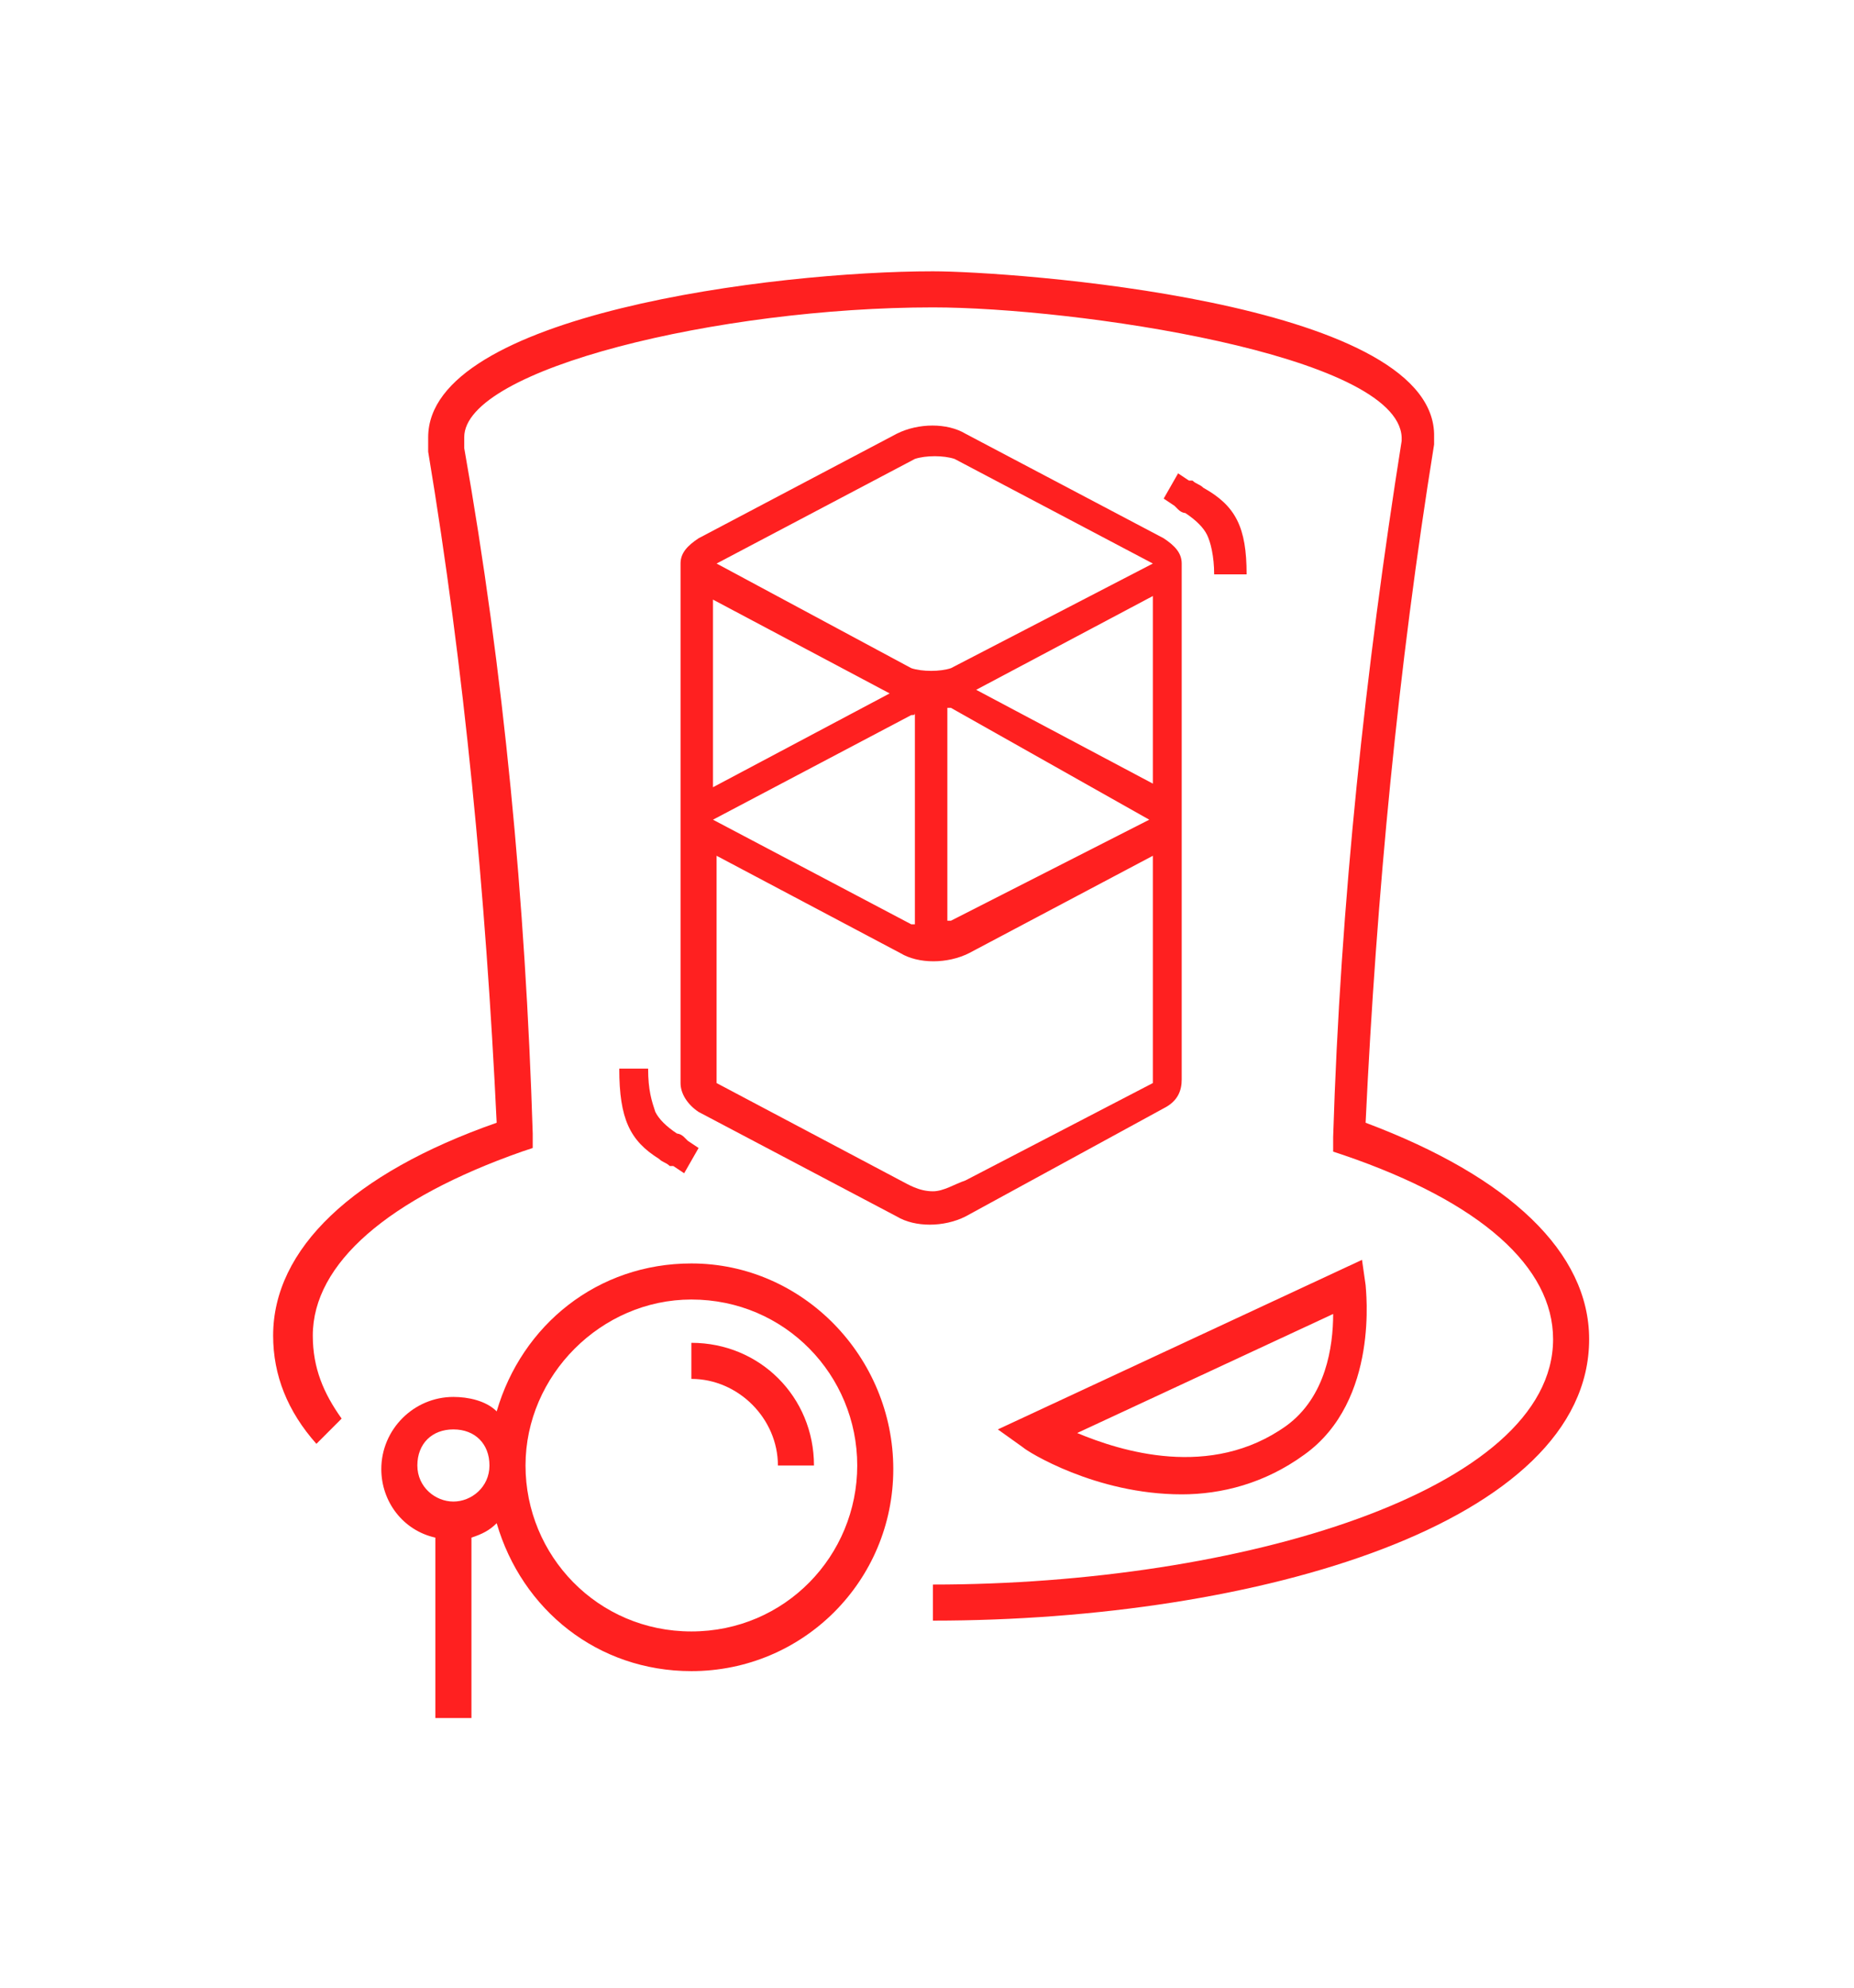 <svg width="168" height="180" viewBox="0 0 168 180" fill="none" xmlns="http://www.w3.org/2000/svg">
<g filter="url(#filter0_d_416_237)">
<path d="M59.709 104.94C60.036 105.267 60.362 105.267 60.689 105.594H61.016L61.996 106.247L63.303 103.96L62.323 103.307L61.996 102.98C61.669 102.653 61.343 102.653 61.343 102.653C60.362 102 59.709 101.346 59.382 100.693C59.056 99.713 58.729 98.733 58.729 96.772H56.115C56.115 101.346 57.095 103.307 59.709 104.94Z" fill="#FF2020"/>
<path d="M105.446 100.367C106.753 99.713 107.08 98.733 107.08 97.753V51.033C107.08 50.053 106.427 49.4 105.446 48.746L87.477 39.272C85.844 38.292 83.23 38.292 81.27 39.272L63.301 48.746C62.32 49.4 61.667 50.053 61.667 51.033V97.753C61.667 97.753 61.667 97.753 61.667 98.08C61.667 99.06 62.32 100.04 63.301 100.694L81.27 110.168C82.903 111.148 85.517 111.148 87.477 110.168L105.446 100.367ZM104.466 70.963L88.457 62.468L104.466 53.974V70.963V70.963ZM104.14 74.23L86.17 83.378H85.844V64.102H86.17L104.14 74.23ZM64.934 51.033L82.903 41.559C83.883 41.232 85.517 41.232 86.497 41.559L104.466 51.033L86.17 60.508C85.19 60.835 83.557 60.835 82.577 60.508L64.934 51.033ZM82.903 64.429V83.705H82.577L64.607 74.23L82.577 64.755C82.903 64.755 82.903 64.755 82.903 64.429ZM64.607 54.3L80.616 62.795L64.607 71.29V54.3ZM84.537 107.881C83.23 107.881 82.25 107.228 81.596 106.901L64.934 98.08V77.497L81.596 86.318C83.23 87.298 85.844 87.298 87.804 86.318L104.466 77.497V98.08L87.477 106.901C86.497 107.228 85.517 107.881 84.537 107.881Z" fill="#FF2020"/>
<path d="M109.041 44.172C108.714 43.845 108.388 43.845 108.061 43.519H107.734L106.754 42.865L105.447 45.152L106.427 45.806L106.754 46.132C107.081 46.459 107.408 46.459 107.408 46.459C108.388 47.112 109.041 47.766 109.368 48.419C109.695 49.073 110.021 50.38 110.021 52.013H112.962C112.962 47.766 111.982 45.806 109.041 44.172Z" fill="#FF2020"/>
<path d="M123.744 101.673C124.724 81.091 126.684 60.508 129.951 40.252C129.951 39.925 129.951 39.598 129.951 39.271C129.625 27.183 91.399 24.569 84.538 24.569C70.163 24.569 38.799 28.49 38.799 39.598C38.799 39.925 38.799 40.578 38.799 40.905C42.066 60.508 44.026 81.091 45.006 101.673C31.938 106.247 24.75 113.108 24.75 120.949C24.75 124.543 26.057 127.81 28.671 130.751L30.957 128.464C29.324 126.177 28.344 123.89 28.344 120.949C28.344 114.415 35.205 108.534 47.293 104.287L48.273 103.96V102.654C47.62 81.744 45.66 60.834 42.066 40.578C42.066 40.578 42.066 39.925 42.066 39.598C42.066 33.391 65.262 27.837 84.538 27.837C97.28 27.837 126.684 32.084 127.011 39.598V39.925C123.744 60.508 121.457 81.744 120.803 102.98V104.287L121.784 104.614C134.199 108.861 140.733 114.742 140.733 121.276C140.733 134.998 112.309 143.493 84.538 143.493V146.76C113.942 146.76 144 137.939 144 121.276C144 113.435 136.812 106.574 123.744 101.673Z" fill="#FF2020"/>
<path d="M62.649 114.415C54.154 114.415 47.294 119.969 45.007 127.81C44.026 126.83 42.393 126.503 41.086 126.503C37.492 126.503 34.552 129.444 34.552 133.038C34.552 135.978 36.512 138.592 39.452 139.245V155.581H42.72V139.245C43.7 138.918 44.353 138.592 45.007 137.938C47.294 145.779 54.154 151.334 62.649 151.334C72.777 151.334 80.945 143.166 80.945 133.038C80.945 122.91 72.777 114.415 62.649 114.415ZM41.086 135.978C39.452 135.978 37.819 134.671 37.819 132.711C37.819 130.751 39.126 129.444 41.086 129.444C43.046 129.444 44.353 130.751 44.353 132.711C44.353 134.671 42.72 135.978 41.086 135.978ZM62.649 147.74C54.154 147.74 47.62 140.879 47.62 132.711C47.62 124.543 54.481 117.682 62.649 117.682C71.144 117.682 77.678 124.543 77.678 132.711C77.678 140.879 71.144 147.74 62.649 147.74Z" fill="#FF2020"/>
<path d="M62.649 121.603V124.87C66.897 124.87 70.49 128.463 70.49 132.711H73.758C73.758 126.503 68.857 121.603 62.649 121.603Z" fill="#FF2020"/>
<path d="M92.707 131.078C93.034 131.405 99.241 135.325 107.082 135.325C110.676 135.325 114.597 134.345 118.19 131.731C125.051 126.831 123.745 116.703 123.745 116.376L123.418 114.089L90.42 129.444L92.707 131.078ZM120.804 118.99C120.804 121.93 120.151 126.504 116.557 129.118C109.696 134.018 101.528 131.405 97.608 129.771L120.804 118.99Z" fill="#FF2020"/>
</g>
<defs>
<filter id="filter0_d_416_237" x="0.75" y="0.569" width="167.25" height="179.011" filterUnits="userSpaceOnUse" color-interpolation-filters="sRGB">
<feFlood flood-opacity="0" result="BackgroundImageFix"/>
<feColorMatrix in="SourceAlpha" type="matrix" values="0 0 0 0 0 0 0 0 0 0 0 0 0 0 0 0 0 0 127 0" result="hardAlpha"/>
<feOffset/>
<feGaussianBlur stdDeviation="12"/>
<feComposite in2="hardAlpha" operator="out"/>
<feColorMatrix type="matrix" values="0 0 0 0 1 0 0 0 0 0.125 0 0 0 0 0.125 0 0 0 0.5 0"/>
<feBlend mode="normal" in2="BackgroundImageFix" result="effect1_dropShadow_416_237"/>
<feBlend mode="normal" in="SourceGraphic" in2="effect1_dropShadow_416_237" result="shape"/>
</filter>
</defs>
</svg>
